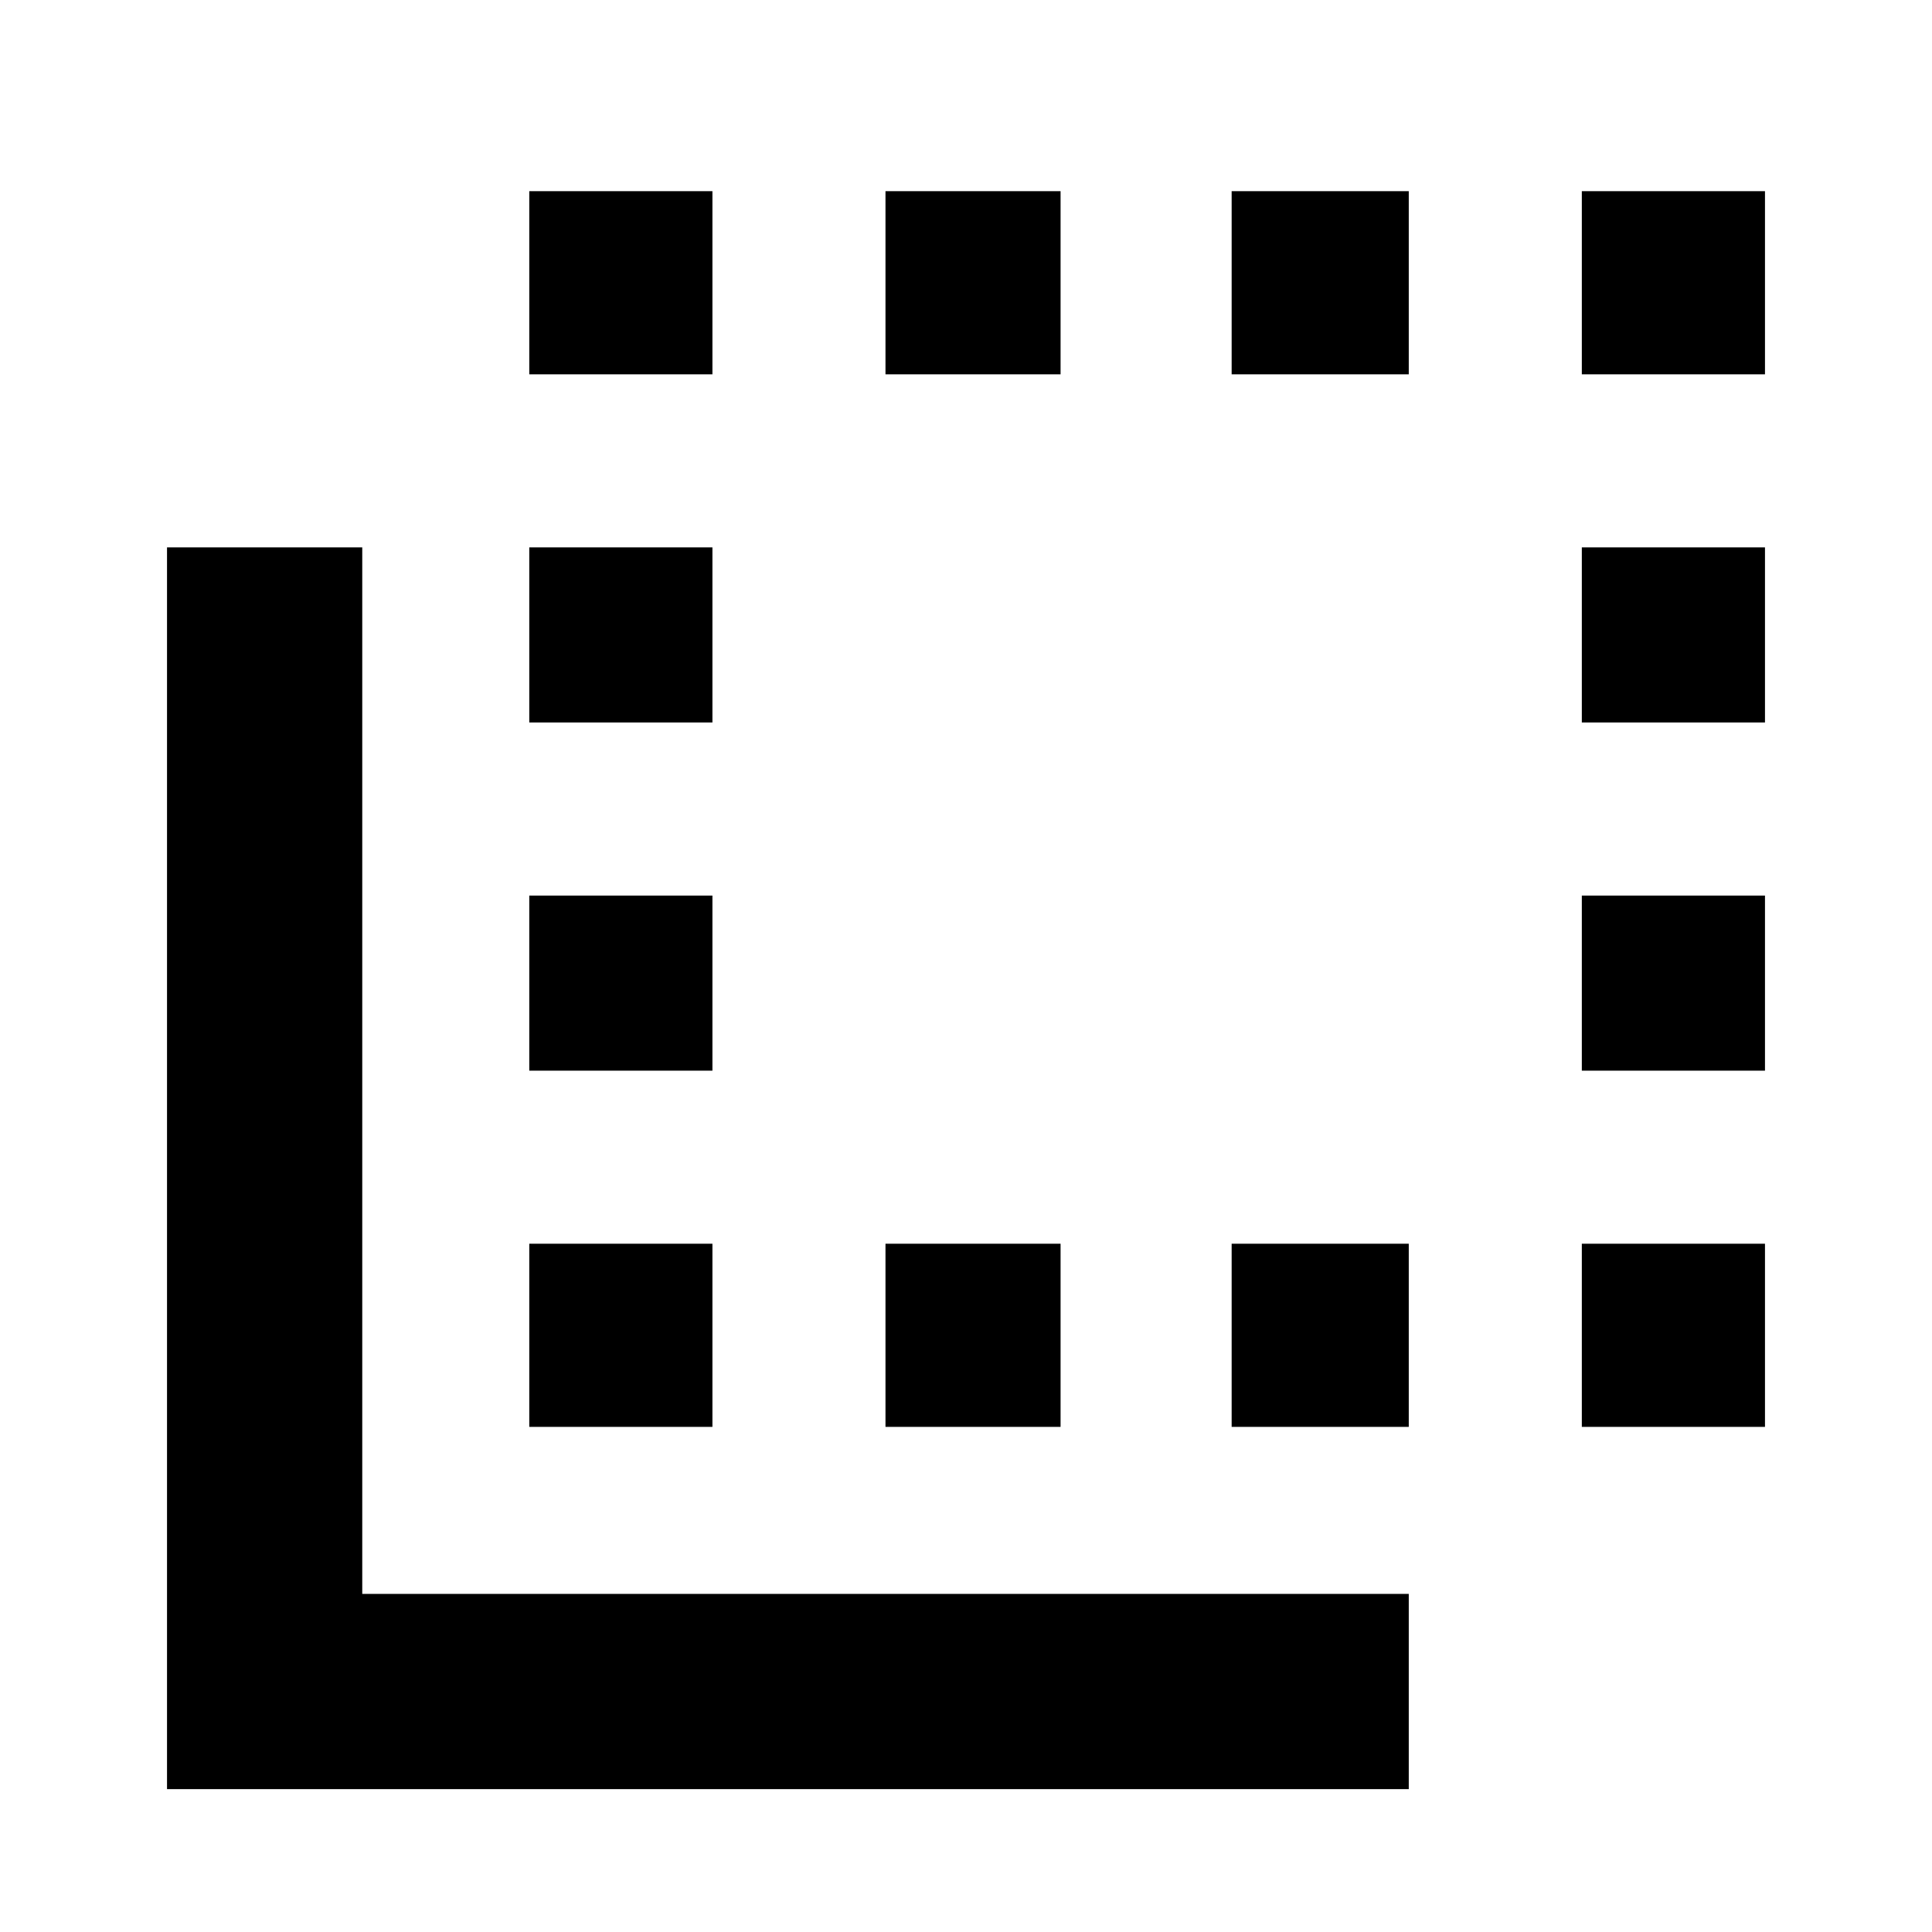<svg xmlns="http://www.w3.org/2000/svg" height="40" width="40"><path d="M10.958 14.958v-3.625h3.792v3.625Zm0 7.209v-3.625h3.792v3.625Zm0-14.417V3.958h3.792V7.75Zm7.375 21.792V25.75h3.625v3.792ZM32.75 7.75V3.958h3.792V7.75Zm-14.417 0V3.958h3.625V7.75Zm-7.375 21.792V25.75h3.792v3.792Zm21.792-7.375v-3.625h3.792v3.625Zm0-7.209v-3.625h3.792v3.625Zm0 14.584V25.75h3.792v3.792Zm-29.292 7.5V11.333H7.5V33h21.667v4.042ZM25.5 7.75V3.958h3.667V7.75Zm0 21.792V25.75h3.667v3.792Z"/></svg>